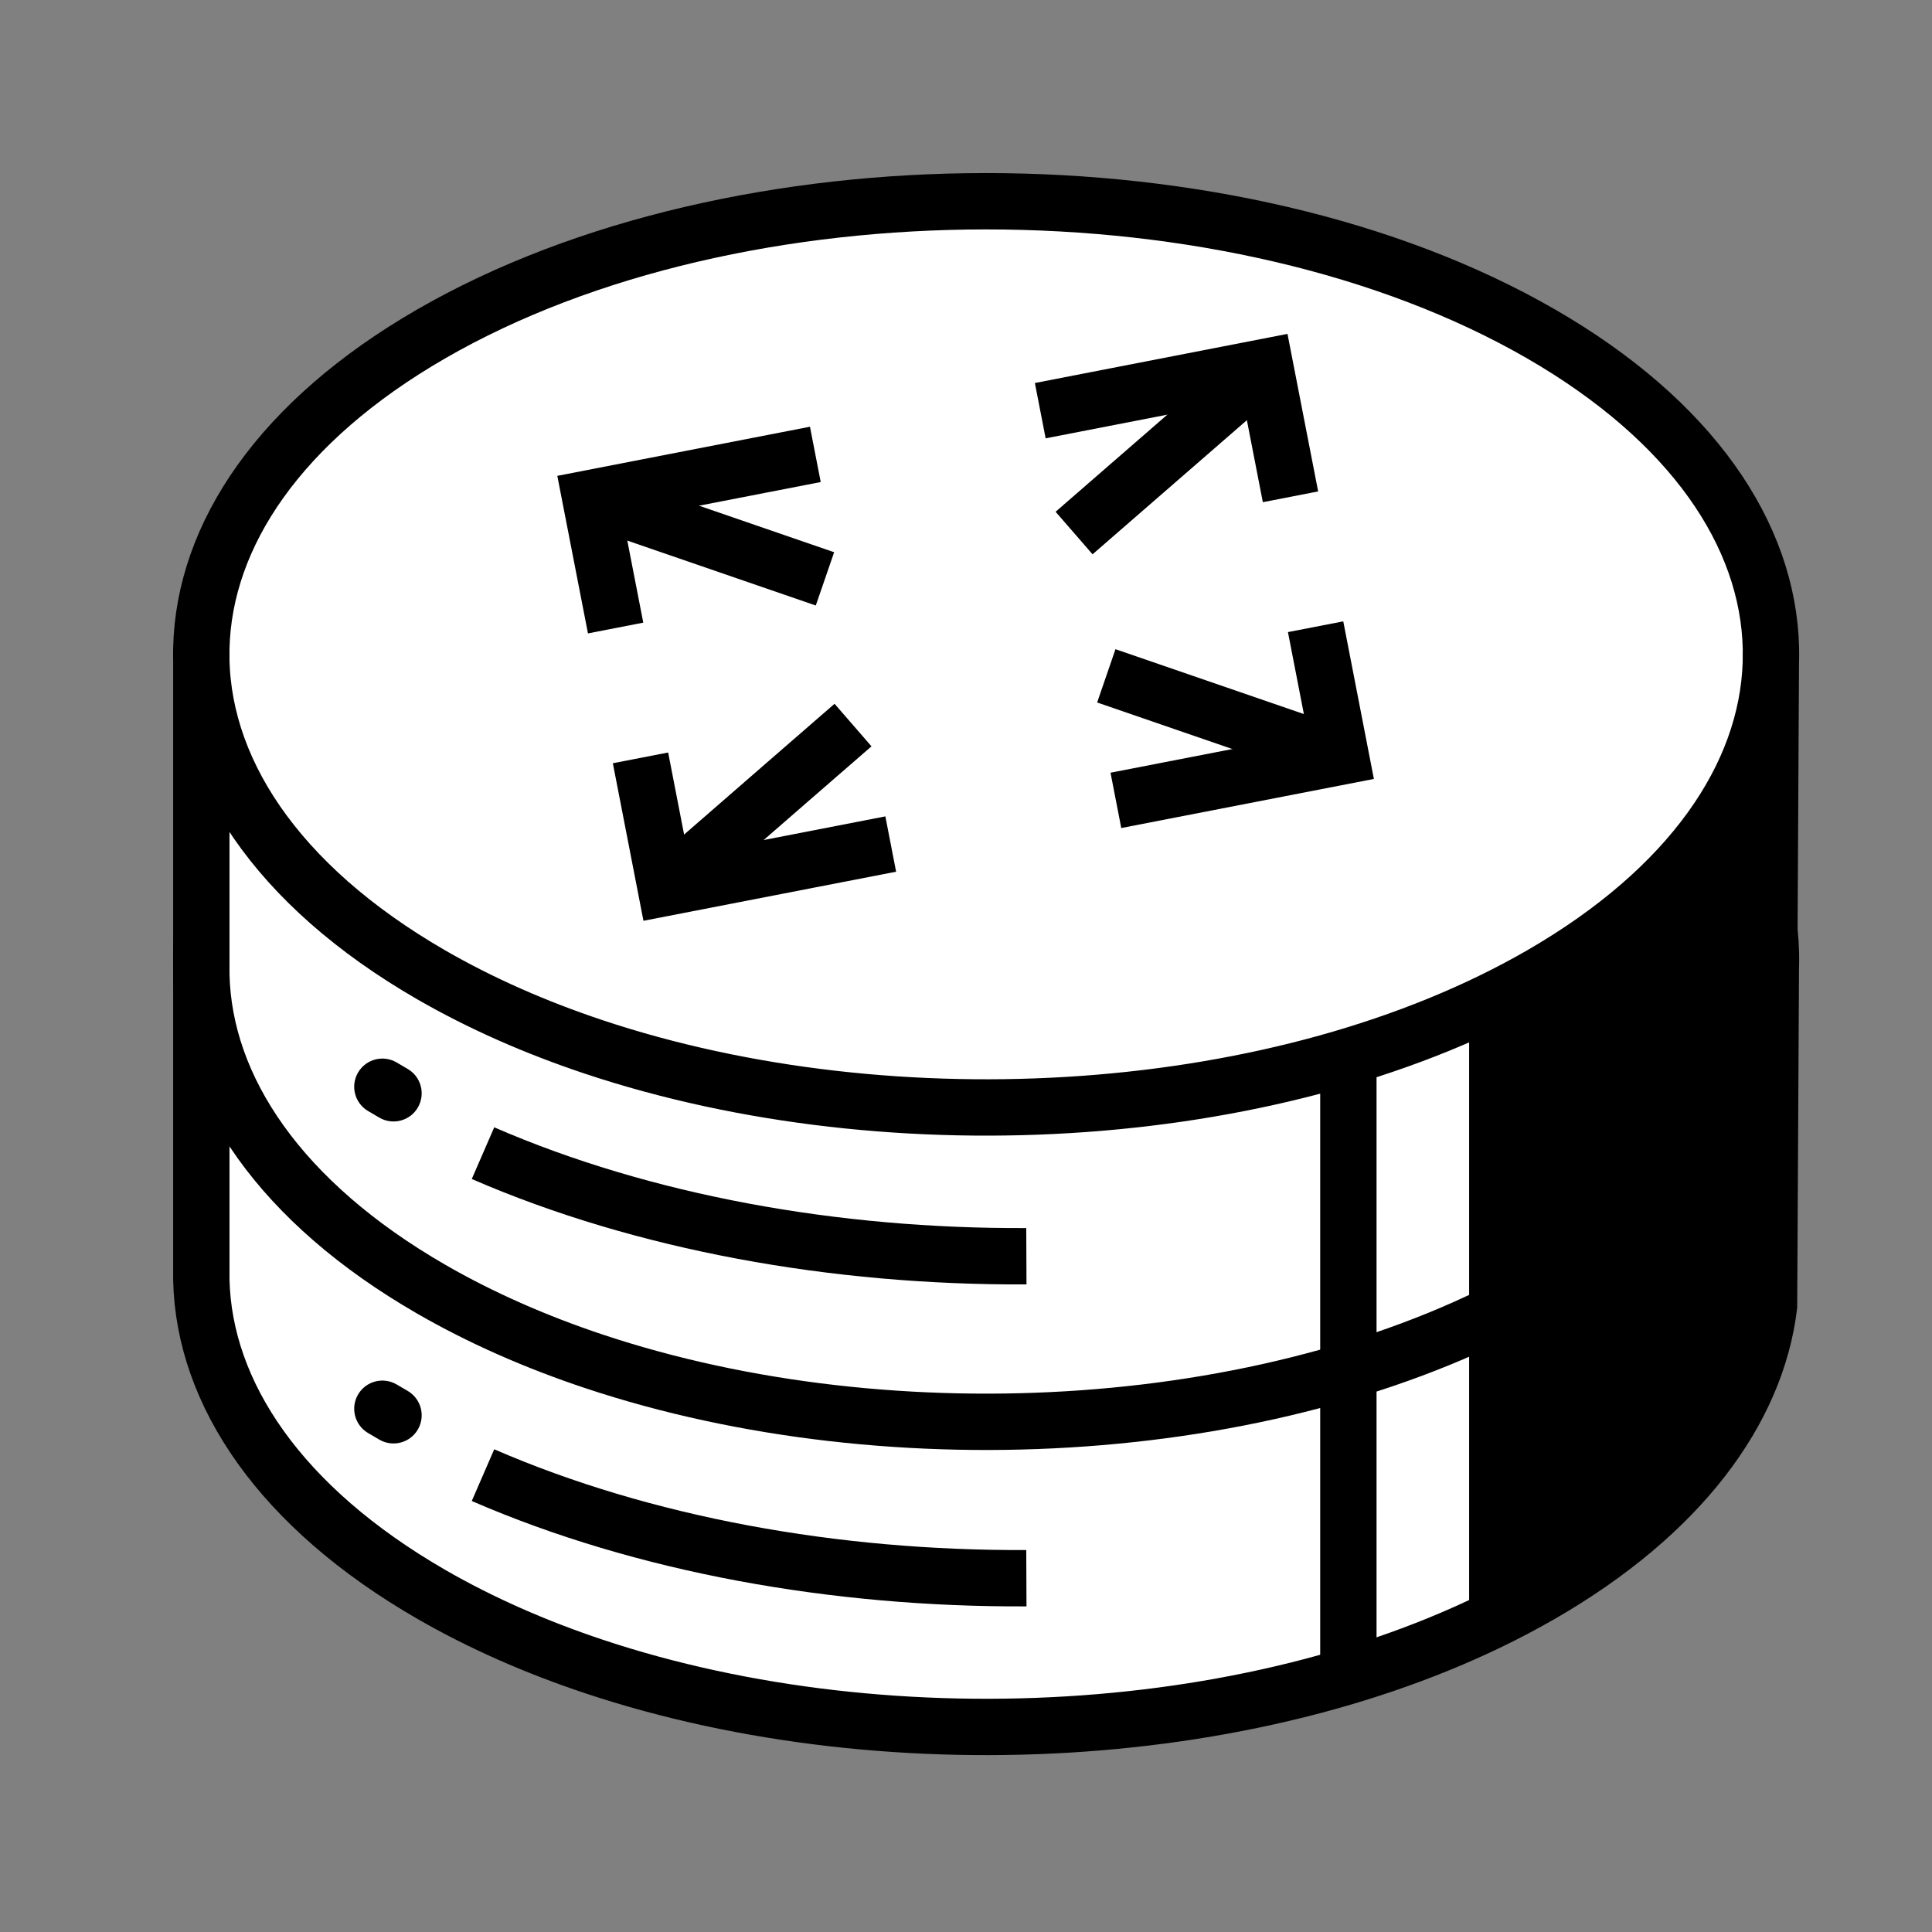 <svg width="48" height="48" viewBox="0 0 48 48" fill="none" xmlns="http://www.w3.org/2000/svg">
<rect x="0" y="0" width="48" height="48" fill="#808080" stroke="none"/>
<path d="M10.711 15.878C18.327 11.482 30.673 11.482 38.289 15.878C42.03 18.038 43.933 20.858 43.998 23.688C44.001 23.812 44 23.936 43.996 24.059L43.951 32.449C43.631 35.058 41.743 37.614 38.289 39.609C31.909 43.291 22.21 43.889 14.753 41.402C13.308 40.92 11.947 40.322 10.711 39.609C6.97 37.449 5.067 34.629 5.002 31.799L5.002 23.988C4.999 23.888 4.999 23.788 5.002 23.688C5.067 20.858 6.97 18.038 10.711 15.878Z" fill="white"/>
<path d="M5.002 23.688C4.934 26.619 6.838 29.562 10.711 31.799C11.947 32.512 13.308 33.11 14.753 33.592C22.21 36.079 31.909 35.481 38.289 31.799C41.999 29.657 43.901 26.866 43.996 24.059M5.002 23.688C5.067 20.858 6.97 18.038 10.711 15.878C18.327 11.482 30.673 11.482 38.289 15.878C42.03 18.038 43.933 20.858 43.998 23.688M5.002 23.688L5.002 31.799C5.067 34.629 6.97 37.449 10.711 39.609C11.947 40.322 13.308 40.92 14.753 41.402C22.21 43.889 31.909 43.291 38.289 39.609C41.743 37.614 43.631 35.058 43.951 32.449L43.996 24.059M43.998 23.688L43.996 24.059M43.998 23.688C44.001 23.812 44 23.936 43.996 24.059" stroke="black" stroke-width="1.4"/>
<path d="M10.127 34.556C10.462 34.75 10.576 35.178 10.383 35.513C10.19 35.847 9.762 35.962 9.427 35.769L10.127 34.556ZM9.141 35.601C8.809 35.402 8.701 34.973 8.899 34.641C9.098 34.309 9.527 34.201 9.859 34.399L9.141 35.601ZM9.859 34.399C9.947 34.452 10.037 34.504 10.127 34.556L9.427 35.769C9.331 35.713 9.235 35.657 9.141 35.601L9.859 34.399ZM12.279 36.007C16.159 37.692 20.823 38.533 25.497 38.51L25.503 39.91C20.671 39.933 15.809 39.067 11.721 37.292L12.279 36.007Z" fill="black"/>
<path d="M38.289 40.028C41.743 38.033 43.631 35.477 43.951 32.868L43.996 24.478C43.901 27.285 41.999 30.076 38.289 32.218C37.718 32.547 37.12 32.852 36.5 33.132V40.942C37.12 40.662 37.718 40.357 38.289 40.028Z" fill="black"/>
<path d="M33.5 34.132V41.943" stroke="black" stroke-width="1.4"/>
<path d="M10.711 8.297C18.327 3.901 30.673 3.901 38.289 8.297C42.03 10.457 43.933 13.277 43.998 16.107C44.001 16.231 44 16.355 43.996 16.478L43.951 24.868C43.631 27.477 41.743 30.033 38.289 32.028C31.909 35.71 22.21 36.308 14.753 33.821C13.308 33.339 11.947 32.741 10.711 32.028C6.97 29.868 5.067 27.048 5.002 24.218L5.002 16.407C4.999 16.307 4.999 16.207 5.002 16.107C5.067 13.277 6.97 10.457 10.711 8.297Z" fill="white"/>
<path d="M5.002 16.107C4.934 19.038 6.838 21.981 10.711 24.218C11.947 24.931 13.308 25.529 14.753 26.011C22.21 28.498 31.909 27.9 38.289 24.218C41.999 22.076 43.901 19.285 43.996 16.478M5.002 16.107C5.067 13.277 6.97 10.457 10.711 8.297C18.327 3.901 30.673 3.901 38.289 8.297C42.03 10.457 43.933 13.277 43.998 16.107M5.002 16.107L5.002 24.218C5.067 27.048 6.97 29.868 10.711 32.028C11.947 32.741 13.308 33.339 14.753 33.821C22.21 36.308 31.909 35.71 38.289 32.028C41.743 30.033 43.631 27.477 43.951 24.868L43.996 16.478M43.998 16.107L43.996 16.478M43.998 16.107C44.001 16.231 44 16.355 43.996 16.478" stroke="black" stroke-width="1.4"/>
<path d="M38.289 32.028C41.743 30.033 43.631 27.477 43.951 24.868L43.996 16.478C43.901 19.285 41.999 22.076 38.289 24.218C37.718 24.547 37.12 24.852 36.5 25.132V32.942C37.12 32.662 37.718 32.357 38.289 32.028Z" fill="black"/>
<path d="M33.5 26.132V33.943" stroke="black" stroke-width="1.4"/>
<path d="M10.127 26.557C10.462 26.75 10.576 27.178 10.383 27.513C10.19 27.848 9.762 27.962 9.427 27.769L10.127 26.557ZM9.141 27.601C8.809 27.403 8.701 26.973 8.899 26.641C9.098 26.309 9.527 26.201 9.859 26.399L9.141 27.601ZM9.859 26.399C9.947 26.452 10.037 26.505 10.127 26.557L9.427 27.769C9.331 27.713 9.235 27.657 9.141 27.601L9.859 26.399ZM12.279 28.008C16.159 29.693 20.823 30.533 25.497 30.511L25.503 31.911C20.671 31.934 15.809 31.067 11.721 29.292L12.279 28.008Z" fill="black"/>
<path d="M31.434 9.116L26.685 13.243" stroke="black" stroke-width="1.4"/>
<path d="M32.062 12.343L31.434 9.116L25.845 10.203" stroke="black" stroke-width="1.4"/>
<path d="M16.541 22.058L19.642 19.361L21.193 18.014" stroke="black" stroke-width="1.4"/>
<path d="M15.913 18.829L16.54 22.056L22.13 20.97" stroke="black" stroke-width="1.4"/>
<path d="M33.315 18.798L29.429 17.46L27.486 16.791" stroke="black" stroke-width="1.4"/>
<path d="M27.724 19.885L33.313 18.799L32.686 15.571" stroke="black" stroke-width="1.4"/>
<path d="M14.668 12.375L18.554 13.713L20.496 14.382" stroke="black" stroke-width="1.4"/>
<path d="M20.257 11.289L14.667 12.376L15.295 15.603" stroke="black" stroke-width="1.4"/>
</svg>
